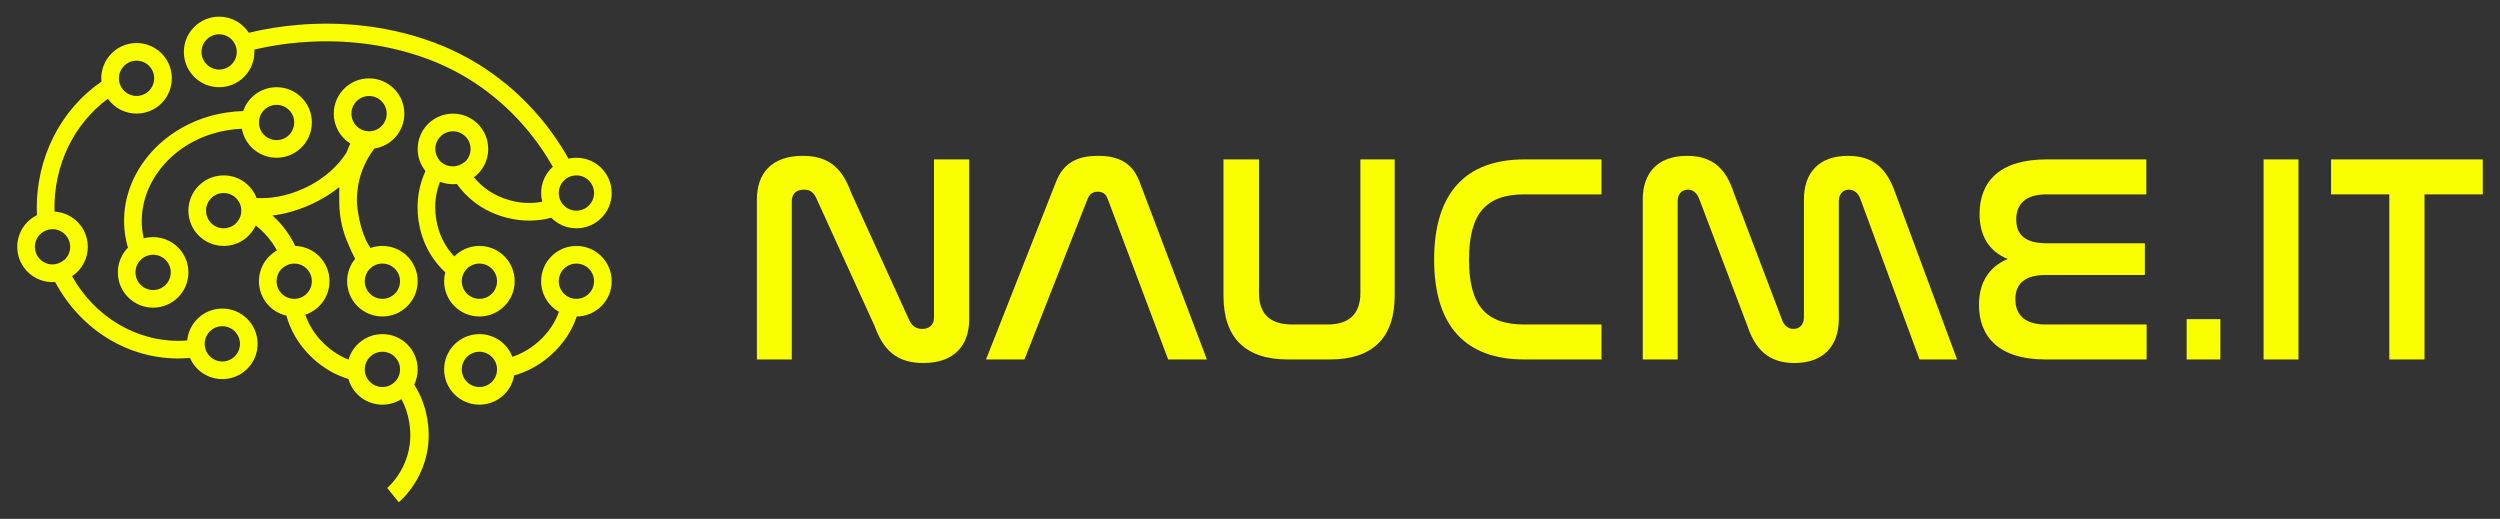 <svg width="2703" height="561" viewBox="0 0 2703 561" fill="none" xmlns="http://www.w3.org/2000/svg">
<rect x="0" y="0" width="2703" height="561" fill="#333333" stroke="none"/>
<path fill-rule="evenodd" clip-rule="evenodd" d="M236.926 75.215C247.457 75.215 255.995 66.677 255.995 56.145C255.995 45.614 247.457 37.076 236.926 37.076C226.394 37.076 217.856 45.614 217.856 56.145C217.856 66.677 226.394 75.215 236.926 75.215ZM236.926 94.284C257.989 94.284 275.064 77.209 275.064 56.145C275.064 55.307 275.037 54.476 274.984 53.651C276.428 53.3 277.999 52.931 279.692 52.552C290.238 50.187 305.455 47.422 323.954 45.871C360.995 42.765 410.893 44.556 462.781 63.917C514.38 83.17 549.641 115.323 572.042 142.749C583.239 156.457 591.185 168.94 596.31 177.947C596.788 178.788 597.242 179.599 597.671 180.376C589.936 187.356 585.075 197.46 585.075 208.698C585.075 211.948 585.482 215.103 586.247 218.115C576.407 220.03 564.798 220.199 551.734 216.698C532.863 211.641 520.449 201.473 512.414 191.683C521.788 184.735 527.863 173.59 527.863 161.026C527.863 139.962 510.788 122.887 489.724 122.887C468.661 122.887 451.586 139.962 451.586 161.026C451.586 170.08 454.741 178.397 460.012 184.938C453.68 198.683 449.33 216.786 452.551 238.706C456.436 265.149 469.275 283.103 481.399 294.48C480.61 297.536 480.19 300.741 480.19 304.044C480.19 325.107 497.266 342.182 518.329 342.182C539.392 342.182 556.467 325.107 556.467 304.044C556.467 282.98 539.392 265.905 518.329 265.905C507.689 265.905 498.068 270.262 491.15 277.288C482.552 268.186 474.197 254.848 471.418 235.934C469.098 220.15 471.616 206.967 475.776 196.533C480.096 198.231 484.801 199.164 489.724 199.164C491.151 199.164 492.56 199.086 493.947 198.933L493.999 199.006C503.816 212.619 520.333 228.026 546.799 235.117C565.766 240.2 582.443 239.028 596.005 235.424C602.925 242.468 612.559 246.837 623.214 246.837C644.277 246.837 661.352 229.761 661.352 208.698C661.352 187.635 644.277 170.56 623.214 170.56C620.243 170.56 617.351 170.9 614.575 171.542C614.045 170.577 613.482 169.568 612.884 168.518C607.323 158.743 598.789 145.351 586.811 130.686C562.861 101.364 524.987 66.775 469.447 46.051C414.198 25.436 361.315 23.603 322.361 26.868C302.862 28.503 286.776 31.421 275.52 33.944C273.121 34.482 270.94 35.002 268.991 35.489C262.201 24.97 250.376 18.007 236.926 18.007C215.862 18.007 198.787 35.082 198.787 56.145C198.787 77.209 215.862 94.284 236.926 94.284ZM502.174 175.47C502.143 175.402 502.111 175.335 502.08 175.268C498.683 178.141 494.291 179.874 489.493 179.874C487.144 179.874 484.891 179.458 482.805 178.696L482.854 178.82C475.717 176.062 470.655 169.135 470.655 161.026C470.655 150.494 479.193 141.956 489.724 141.956C500.256 141.956 508.794 150.494 508.794 161.026C508.794 166.799 506.228 171.973 502.174 175.47ZM642.283 208.698C642.283 219.23 633.745 227.767 623.214 227.767C612.682 227.767 604.144 219.23 604.144 208.698C604.144 198.167 612.682 189.629 623.214 189.629C633.745 189.629 642.283 198.167 642.283 208.698ZM518.329 323.113C528.86 323.113 537.398 314.575 537.398 304.044C537.398 293.512 528.86 284.974 518.329 284.974C507.797 284.974 499.26 293.512 499.26 304.044C499.26 314.575 507.797 323.113 518.329 323.113ZM166.699 84.173C166.972 94.701 158.66 103.458 148.131 103.732C137.603 104.006 128.847 95.694 128.573 85.165C128.299 74.637 136.612 65.881 147.139 65.607C157.667 65.333 166.424 73.645 166.699 84.173ZM185.761 83.677C186.309 104.734 169.684 122.247 148.627 122.795C135.469 123.137 123.695 116.773 116.58 106.813C80.882 133.108 57.585 177.703 58.911 228.629L58.912 228.68L58.913 228.716L58.914 228.76L58.916 228.803C78.555 229.878 94.392 245.885 94.913 265.892C95.266 279.496 88.452 291.622 77.905 298.648C102.1 341.831 146.665 369.729 195.852 368.45C198.047 368.393 200.23 368.278 202.4 368.107C204.2 349.182 219.89 334.148 239.375 333.641C260.43 333.093 277.944 349.719 278.492 370.775C279.04 391.831 262.415 409.344 241.358 409.892C225.363 410.308 211.412 400.814 205.389 386.995C202.4 387.26 199.385 387.433 196.347 387.512C138.099 389.028 86.582 355.477 59.639 304.916C59.023 304.962 58.403 304.993 57.779 305.009C36.723 305.557 19.209 288.932 18.662 267.876C18.261 252.499 27.02 239.012 39.974 232.641C39.92 231.472 39.877 230.3 39.847 229.125C38.316 170.23 66.388 117.894 109.668 88.291C109.586 87.423 109.534 86.546 109.51 85.661C108.962 64.605 125.587 47.092 146.644 46.544C167.7 45.996 185.213 62.621 185.761 83.677ZM69.537 281.064C69.518 281.016 69.499 280.969 69.48 280.921C66.032 284.001 61.481 285.874 56.494 285.874C55.039 285.874 53.623 285.715 52.26 285.413C44.103 283.425 37.954 276.176 37.724 267.38C37.451 256.852 45.763 248.095 56.291 247.821C66.819 247.547 75.576 255.86 75.85 266.388C76.001 272.194 73.54 277.461 69.537 281.064ZM259.429 371.271C259.703 381.799 251.39 390.555 240.862 390.829C230.334 391.103 221.578 382.791 221.303 372.263C221.03 361.735 229.342 352.978 239.87 352.704C250.398 352.43 259.155 360.742 259.429 371.271ZM299.032 151.49C309.563 151.49 318.102 142.953 318.102 132.421C318.102 121.89 309.563 113.352 299.032 113.352C288.5 113.352 279.963 121.89 279.963 132.421C279.963 142.953 288.5 151.49 299.032 151.49ZM299.032 170.56C320.096 170.56 337.17 153.485 337.17 132.421C337.17 111.358 320.096 94.283 299.032 94.283C282.288 94.283 268.063 105.074 262.935 120.081C256.849 120.231 250.686 120.774 244.479 121.732C174.559 132.53 125.702 191.96 135.355 254.475C136.06 259.031 137.055 263.477 138.321 267.801C131.571 274.681 127.408 284.109 127.408 294.509C127.408 315.572 144.483 332.647 165.547 332.647C186.61 332.647 203.685 315.572 203.685 294.509C203.685 273.446 186.61 256.371 165.547 256.371C162.032 256.371 158.629 256.846 155.396 257.736C154.922 255.703 154.522 253.645 154.201 251.565C146.453 201.388 185.837 150.083 247.39 140.578C252.147 139.844 256.854 139.387 261.493 139.193C264.688 157.026 280.279 170.56 299.032 170.56ZM165.547 313.578C176.078 313.578 184.616 305.041 184.616 294.509C184.616 283.977 176.078 275.44 165.547 275.44C155.015 275.44 146.478 283.977 146.478 294.509C146.478 305.041 155.015 313.578 165.547 313.578ZM623.214 323.113C633.745 323.113 642.283 314.575 642.283 304.044C642.283 293.512 633.745 284.974 623.214 284.974C612.682 284.974 604.144 293.512 604.144 304.044C604.144 314.575 612.682 323.113 623.214 323.113ZM623.589 342.18C644.479 341.979 661.352 324.982 661.352 304.044C661.352 282.98 644.277 265.905 623.214 265.905C602.15 265.905 585.075 282.98 585.075 304.044C585.075 318.233 592.824 330.612 604.321 337.181C600.449 347.845 593.593 359.388 581.63 369.821C572.391 377.879 562.909 382.828 553.961 385.764C548.476 371.43 534.591 361.252 518.329 361.252C497.266 361.252 480.19 378.328 480.19 399.391C480.19 420.454 497.266 437.529 518.329 437.529C537.176 437.529 552.83 423.858 555.915 405.892C568.352 402.44 581.764 396.027 594.669 384.772C610.171 371.253 618.852 356.059 623.589 342.18ZM518.329 418.46C528.86 418.46 537.398 409.922 537.398 399.391C537.398 388.859 528.86 380.322 518.329 380.322C507.797 380.322 499.26 388.859 499.26 399.391C499.26 409.922 507.797 418.46 518.329 418.46ZM418.083 122.887C418.083 133.419 409.545 141.956 399.013 141.956C388.482 141.956 379.944 133.419 379.944 122.887C379.944 112.356 388.482 103.818 399.013 103.818C409.545 103.818 418.083 112.356 418.083 122.887ZM437.152 122.887C437.152 141.996 423.099 157.822 404.764 160.595C395.153 173.133 385.939 191.642 385.847 216.852C386.007 220.48 386.339 224.245 386.869 228.149C388.533 240.406 391.715 250.835 395.637 259.64C397.17 262.68 398.816 265.516 400.525 268.151C404.561 266.697 408.913 265.905 413.45 265.905C434.513 265.905 451.588 282.98 451.588 304.044C451.588 325.107 434.513 342.182 413.45 342.182C392.387 342.182 375.312 325.107 375.312 304.044C375.312 294.833 378.576 286.386 384.012 279.795C381.44 275.143 379.009 270.056 376.825 264.511C371.068 251.937 366.999 236.712 366.786 218.696C366.77 217.368 366.776 216.055 366.802 214.756C366.67 210.423 366.735 206.245 366.969 202.223C358.579 208.956 348.522 215.364 336.492 220.877C321.407 227.792 307.281 231.439 294.573 233.006C300.087 237.91 305.425 243.778 310.348 250.793C313.902 255.856 316.821 260.919 319.2 265.921C339.756 266.501 356.242 283.347 356.242 304.044C356.242 320.918 345.283 335.232 330.095 340.259C333.643 350.618 339.948 361.793 350.896 372.156C359.433 380.237 368.31 385.472 376.803 388.795C381.394 372.887 396.063 361.252 413.45 361.252C434.513 361.252 451.588 378.328 451.588 399.391C451.588 405.295 450.247 410.887 447.851 415.876C454.333 426.021 459.69 438.609 462.15 454.013C466.644 482.161 459.019 504.387 450.254 519.488C445.891 527.005 441.243 532.773 437.649 536.694C435.849 538.659 434.301 540.174 433.168 541.226C432.601 541.752 432.137 542.164 431.795 542.46C431.624 542.608 431.483 542.727 431.376 542.817L431.24 542.93L431.191 542.97L431.171 542.986L431.163 542.993C431.159 542.996 431.155 542.999 424.905 535.297C418.656 527.594 418.652 527.597 418.649 527.599L418.811 527.46C418.986 527.309 419.278 527.051 419.668 526.689C420.449 525.964 421.617 524.826 423.024 523.291C425.846 520.211 429.582 515.585 433.097 509.53C440.087 497.486 446.186 479.852 442.559 457.141C440.961 447.135 437.876 438.653 434.036 431.502C428.097 435.317 421.032 437.529 413.45 437.529C395.977 437.529 381.248 425.779 376.735 409.749C363.991 405.891 350.241 398.852 337.258 386.563C321.755 371.889 313.667 355.712 309.642 341.24C292.651 337.391 279.965 322.199 279.965 304.044C279.965 289.765 287.811 277.32 299.427 270.783C297.893 267.936 296.13 265.067 294.111 262.19C288.654 254.415 282.609 248.418 276.448 243.789C270.395 256.849 257.169 265.907 241.828 265.907C220.765 265.907 203.689 248.832 203.689 227.769C203.689 206.705 220.765 189.63 241.828 189.63C258.067 189.63 271.936 199.78 277.437 214.082C291.354 214.822 308.853 212.749 328.615 203.691C352.457 192.763 366.447 177.694 374.623 165.019C375.925 161.497 377.319 158.224 378.751 155.204C368.013 148.457 360.875 136.506 360.875 122.887C360.875 101.824 377.95 84.749 399.013 84.749C420.077 84.749 437.152 101.824 437.152 122.887ZM432.519 304.044C432.519 314.575 423.982 323.113 413.45 323.113C402.918 323.113 394.381 314.575 394.381 304.044C394.381 293.512 402.918 284.974 413.45 284.974C423.982 284.974 432.519 293.512 432.519 304.044ZM260.897 227.769C260.897 229.546 260.654 231.266 260.199 232.898C260.063 233.361 259.909 233.817 259.74 234.265L259.759 234.273C257.1 241.602 250.075 246.838 241.828 246.838C231.296 246.838 222.759 238.3 222.759 227.769C222.759 217.237 231.296 208.699 241.828 208.699C252.36 208.699 260.897 217.237 260.897 227.769ZM306.507 288.991L306.488 288.919C301.955 292.405 299.034 297.883 299.034 304.044C299.034 314.575 307.572 323.113 318.103 323.113C328.635 323.113 337.173 314.575 337.173 304.044C337.173 293.512 328.635 284.974 318.103 284.974C316.17 284.974 314.304 285.262 312.546 285.797C310.335 286.504 308.296 287.595 306.507 288.991ZM413.45 418.46C423.982 418.46 432.519 409.922 432.519 399.391C432.519 388.859 423.982 380.322 413.45 380.322C402.918 380.322 394.381 388.859 394.381 399.391C394.381 409.922 402.918 418.46 413.45 418.46Z" fill="#FAFF00"/>
<path d="M856.075 217.53V388.655H818.352V215.607C818.352 187.407 834.336 168.5 867.903 168.5C897.953 168.5 911.38 183.882 920.331 208.557L983.31 346.675C985.867 351.802 990.023 355.647 997.056 355.647C1005.05 355.647 1009.84 350.84 1009.84 343.47V172.346H1047.89V345.072C1047.89 373.593 1031.58 392.5 998.335 392.5C968.284 392.5 954.538 377.118 945.587 352.443L882.608 214.325C879.731 207.916 875.895 205.032 869.182 205.032C860.55 205.032 856.075 209.839 856.075 217.53Z" fill="#FAFF00"/>
<path d="M1176.05 214.646L1107.64 388.655H1066.08L1141.85 196.38C1149.84 176.191 1164.54 168.5 1187.24 168.5C1209.62 168.5 1224.33 176.191 1232 196.38L1304.89 388.655H1263.01L1197.47 214.646C1195.55 209.519 1192.04 207.275 1186.92 207.275C1181.81 207.275 1178.29 209.519 1176.05 214.646Z" fill="#FAFF00"/>
<path d="M1322.83 172.346H1361.19V316.872C1361.19 338.343 1372.06 350.84 1396.99 350.84H1435.36C1459.65 350.84 1470.84 338.343 1470.84 316.872V172.346H1507.92V319.756C1507.92 365.261 1483.95 388.655 1437.91 388.655H1392.52C1346.48 388.655 1322.83 365.261 1322.83 319.756V172.346Z" fill="#FAFF00"/>
<path d="M1648.08 172.346H1731.52V210.16H1648.08C1606.52 210.16 1588.3 230.989 1588.3 280.66C1588.3 330.011 1606.2 350.84 1648.08 350.84H1731.52V388.655H1648.08C1585.1 388.655 1550.58 353.084 1550.58 280.66C1550.58 207.916 1585.42 172.346 1648.08 172.346Z" fill="#FAFF00"/>
<path d="M1813.88 217.53V388.655H1776.16V215.607C1776.16 187.407 1791.83 168.5 1824.11 168.5C1852.89 168.5 1866.63 183.882 1874.62 208.557L1927.05 346.675C1929.29 352.122 1933.45 355.647 1939.2 355.647C1945.59 355.647 1950.39 350.84 1950.39 343.47V215.607C1950.39 187.407 1966.05 168.5 1998.02 168.5C2026.79 168.5 2040.54 183.882 2049.17 208.557L2115.99 388.655H2075.39L2011.13 214.325C2008.89 208.878 2004.74 205.032 1998.98 205.032C1992.59 205.032 1988.11 209.839 1988.11 217.53V345.072C1988.11 373.593 1971.81 392.5 1940.16 392.5C1911.71 392.5 1897.64 377.118 1889.33 352.443L1836.9 214.325C1834.66 208.878 1830.51 205.032 1825.07 205.032C1818.36 205.032 1813.88 209.839 1813.88 217.53Z" fill="#FAFF00"/>
<path d="M2212.56 172.346H2320.61V210.16H2212.56C2189.86 210.16 2179.95 220.735 2179.95 237.398C2179.95 255.024 2191.14 263.035 2212.88 263.035H2319.02V297.324H2211.92C2190.18 297.324 2178.99 305.976 2178.99 323.602C2178.99 340.586 2189.54 350.84 2211.6 350.84H2320.93V388.655H2211.6C2160.45 388.655 2139.67 363.338 2139.67 329.69C2139.67 305.015 2150.86 288.351 2170.68 280.019C2150.54 271.687 2140.31 255.024 2140.31 231.31C2140.31 196.7 2161.73 172.346 2212.56 172.346Z" fill="#FAFF00"/>
<path d="M2364.21 345.072H2400.65V388.655H2364.21V345.072Z" fill="#FAFF00"/>
<path d="M2447.38 172.346H2485.11V388.655H2447.38V172.346Z" fill="#FAFF00"/>
<path d="M2520.35 172.346H2684.35V210.16H2621.37V388.655H2583.33V210.16H2520.35V172.346Z" fill="#FAFF00"/>
</svg>
